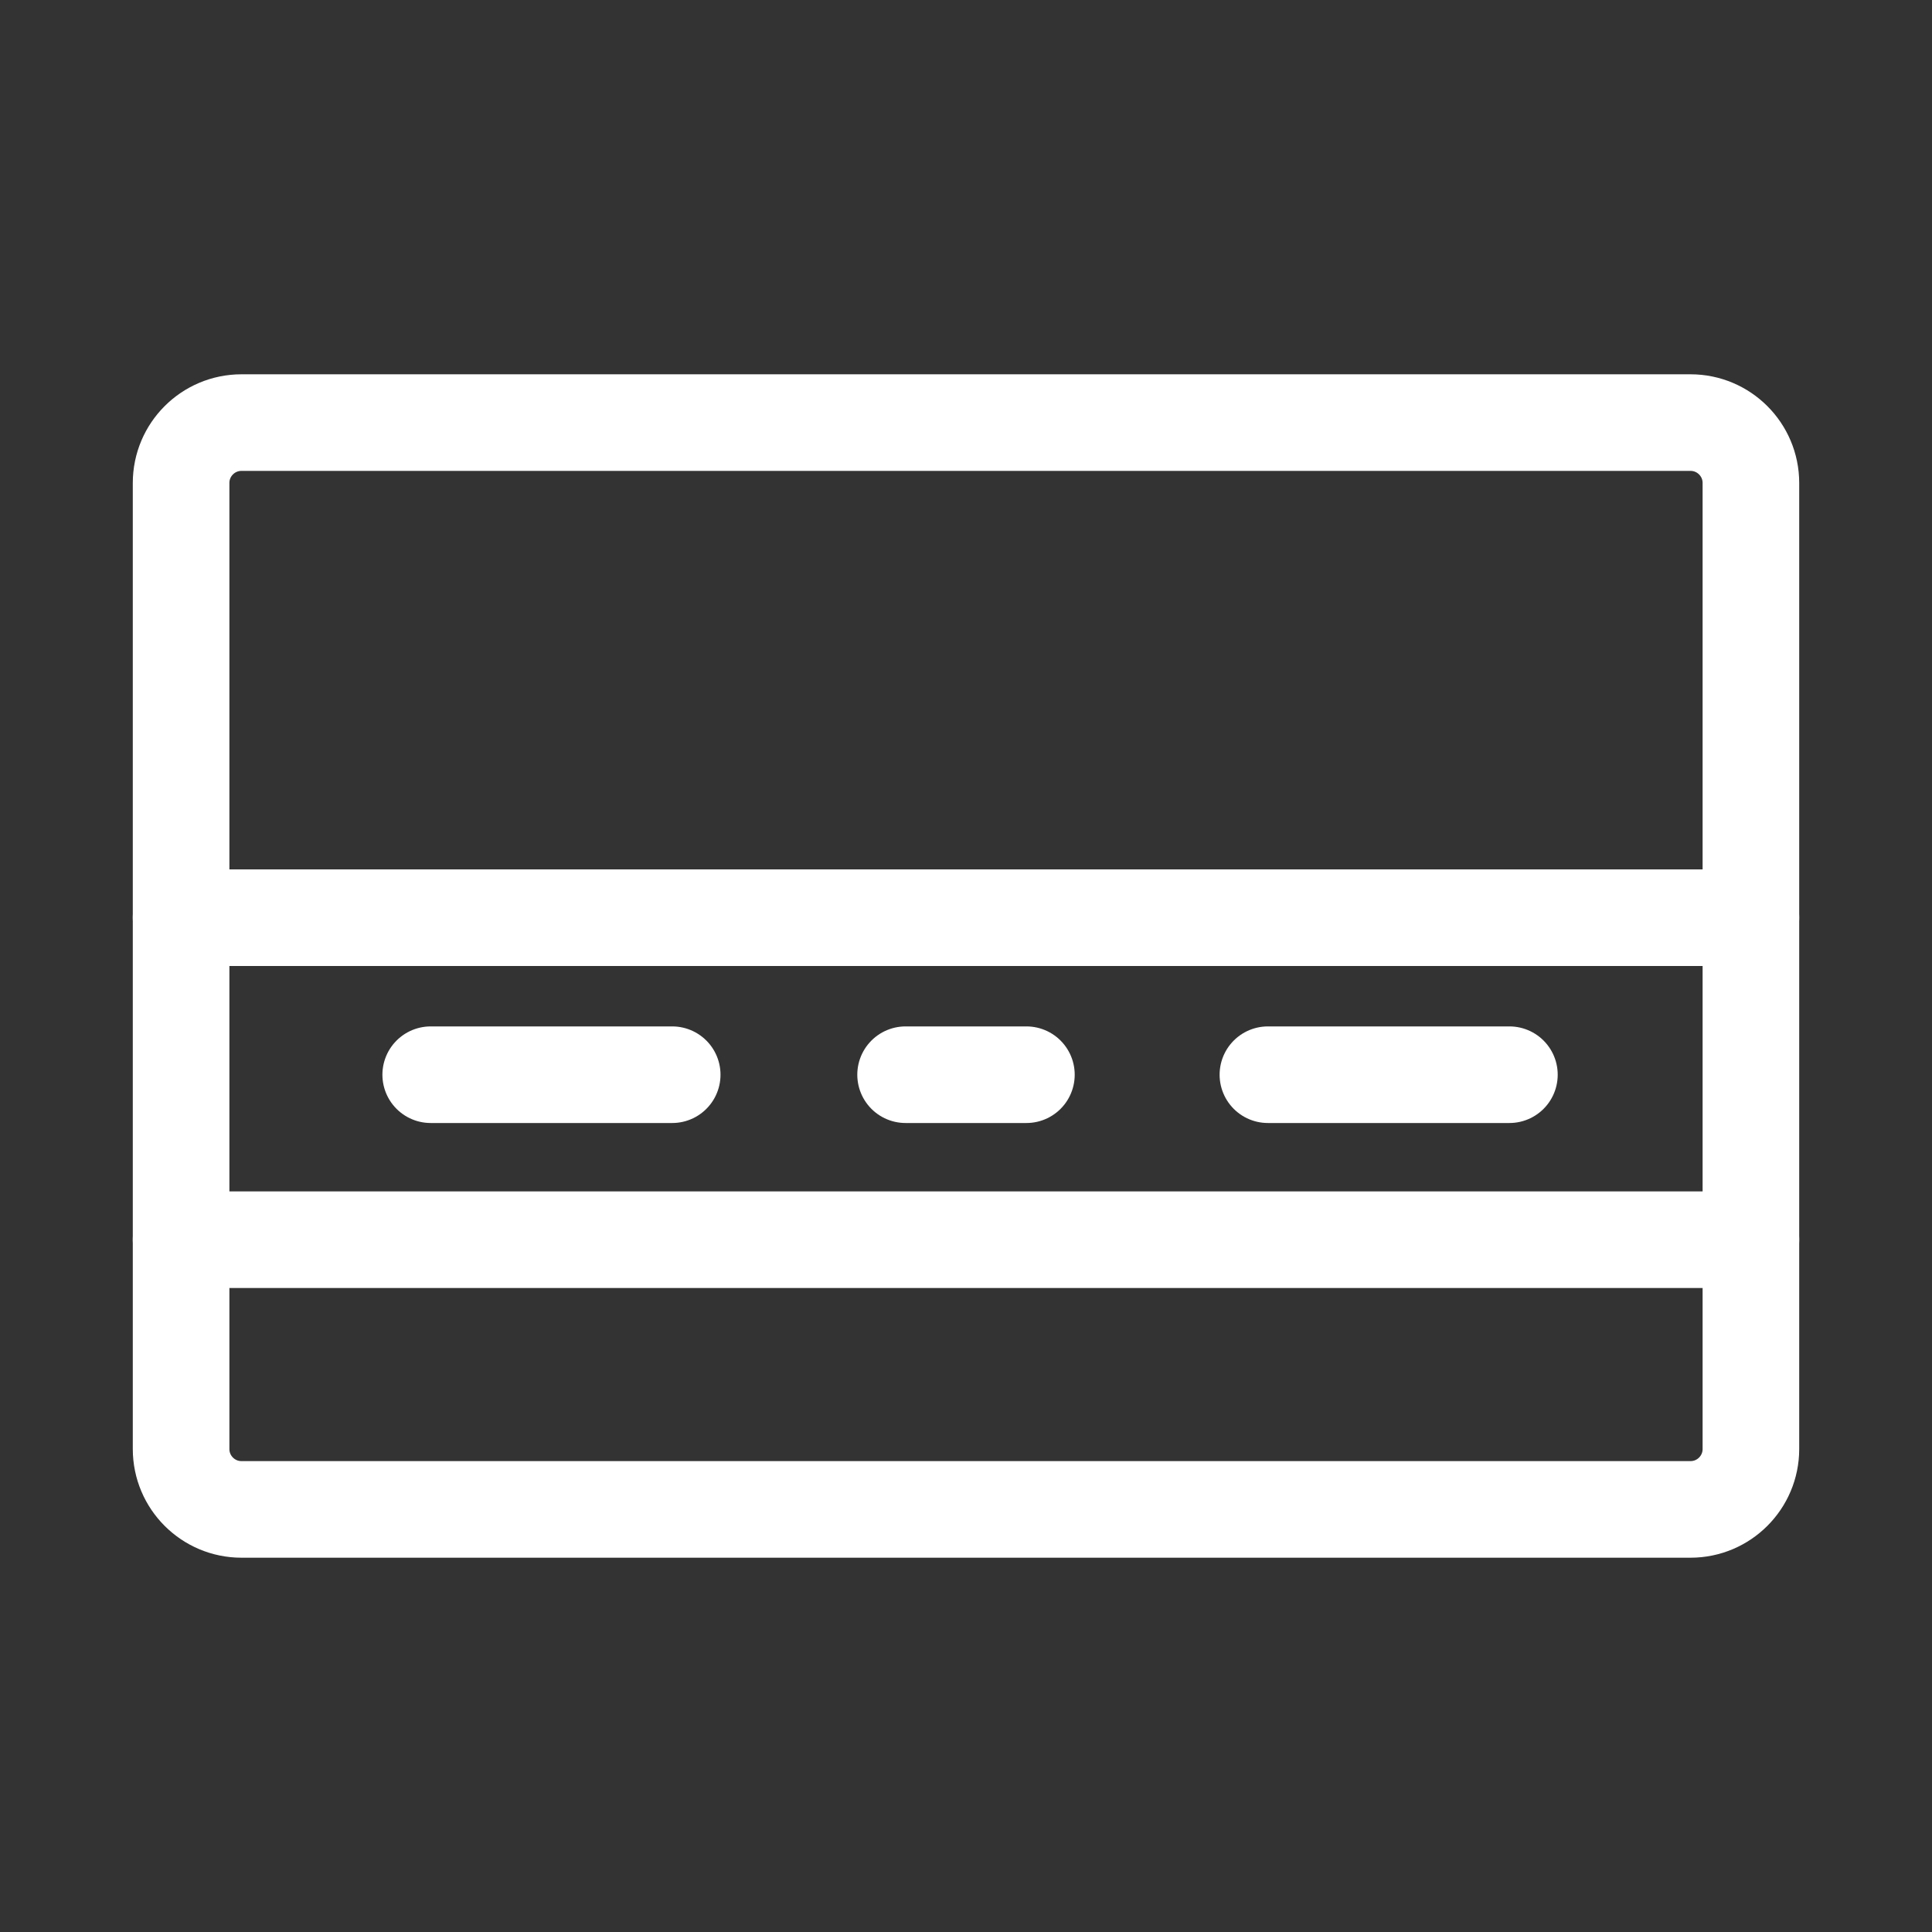 <svg width="30" height="30" viewBox="0 0 30 30" fill="none" xmlns="http://www.w3.org/2000/svg">
<rect x="0" y="0" width="30" height="30" fill="#333333" stroke="none"/>
<g id="Frame" clip-path="url(#clip0_38_236)">
<path id="Vector" d="M26.25 6.562H3.75C3.232 6.562 2.812 6.982 2.812 7.5V22.5C2.812 23.018 3.232 23.438 3.75 23.438H26.25C26.768 23.438 27.188 23.018 27.188 22.5V7.5C27.188 6.982 26.768 6.562 26.25 6.562Z" stroke="white" stroke-width="1.5" stroke-linecap="round" stroke-linejoin="round"/>
<path id="Vector_2" d="M19.688 16.688H23.438" stroke="white" stroke-width="1.5" stroke-linecap="round" stroke-linejoin="round"/>
<path id="Vector_3" d="M6.688 16.688H10.438" stroke="white" stroke-width="1.5" stroke-linecap="round" stroke-linejoin="round"/>
<path id="Vector_4" d="M14.062 16.688H15.938" stroke="white" stroke-width="1.5" stroke-linecap="round" stroke-linejoin="round"/>
<path id="Vector_5" d="M2.812 14.25H27.188" stroke="white" stroke-width="1.5" stroke-linecap="round" stroke-linejoin="round"/>
<path id="Vector_6" d="M2.812 19.25H27.188" stroke="white" stroke-width="1.5" stroke-linecap="round" stroke-linejoin="round"/>
</g>
<defs>
<clipPath id="clip0_38_236">
<rect width="30" height="30" fill="white"/>
</clipPath>
</defs>
</svg>

